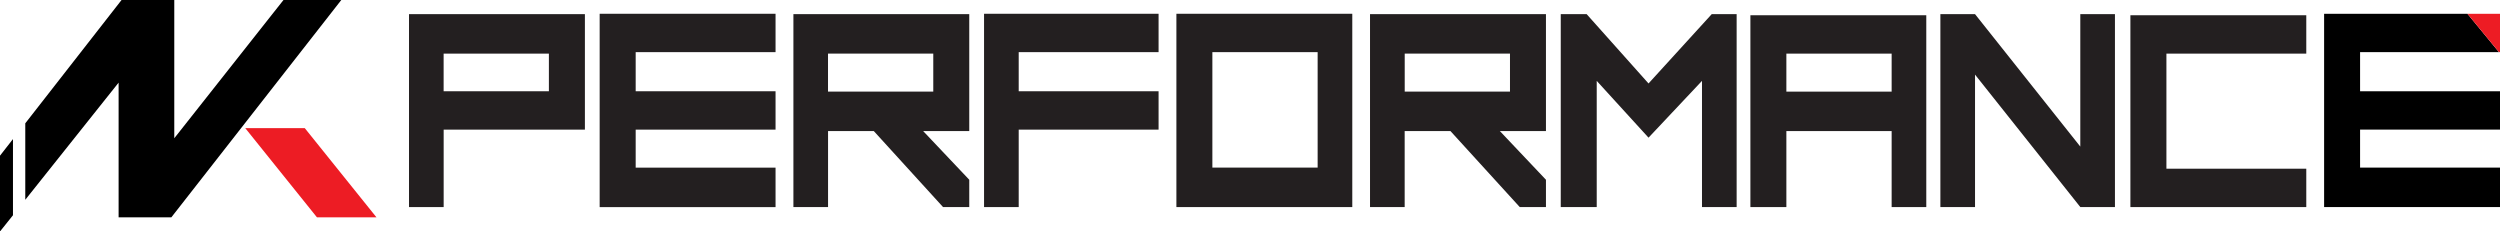 <svg width="270" height="25" viewBox="0 0 270 25" fill="none" xmlns="http://www.w3.org/2000/svg">
<g clip-path="url(#clip0_5_1326)">
<path d="M63.169 14H47.915V22.365H44.173V1.527H63.169V13.996V14ZM59.28 5.791H47.911V9.856H59.28V5.791Z" fill="#231F20"/>
<path d="M68.653 5.631V9.856H83.759V14H68.653V18.105H83.759V22.369H64.763V1.487H83.759V5.631H68.653Z" fill="#231F20"/>
<path d="M104.68 1.527V14.156H99.702L104.68 19.413V22.36H101.846L94.367 14.152H89.43V22.36H85.688V1.527H104.684H104.68ZM100.794 5.791H89.425V9.896H100.794V5.791Z" fill="#231F20"/>
<path d="M110.02 5.631V9.856H125.126V14H110.02V22.365H106.278V1.487H125.126V5.631H110.02Z" fill="#231F20"/>
<path d="M146.047 22.365H127.051V1.487H146.047V22.36V22.365ZM142.305 5.631H130.936V18.1H142.305V5.631Z" fill="#231F20"/>
<path d="M166.963 1.527V14.156H161.986L166.963 19.413V22.36H164.13L156.646 14.152H151.704V22.36H147.962V1.527H166.958H166.963ZM163.078 5.791H151.709V9.896H163.078V5.791Z" fill="#231F20"/>
<path d="M187.557 1.527V22.36H183.815V8.734L178.041 14.868L172.446 8.734V22.36H168.561V1.527H171.358L178.041 9.014L184.867 1.527H187.557Z" fill="#231F20"/>
<path d="M208.039 22.365H204.297V14.156H192.928V22.365H189.043V1.647H208.039V22.365ZM204.297 5.791H192.928V9.896H204.297V5.791Z" fill="#231F20"/>
<path d="M228.414 1.527V22.36H224.672L213.303 8.057V22.36H209.561V1.527H213.303L224.672 15.83V1.527H228.414Z" fill="#231F20"/>
<path d="M233.973 5.791V18.22H249.079V22.365H230.083V1.647H249.079V5.791H233.973Z" fill="#231F20"/>
<path d="M269.888 5.631L266.482 1.487H251.004V22.365H270V18.1H254.889V14H270V9.856H254.889V5.631H269.888Z" fill="black"/>
<path d="M270 5.631V1.487H266.482L269.888 5.631H270Z" fill="#ED1C24"/>
<path d="M32.907 13.835H26.484L34.232 23.473H40.66L32.912 13.835H32.907Z" fill="#ED1C24"/>
<path d="M0 16.814V25L1.401 23.246V15.02L0 16.814Z" fill="black"/>
<path d="M30.616 0L18.822 14.931V0H13.128L2.73 13.319V21.577L12.81 8.925V23.473H18.504L36.86 0H30.616Z" fill="black"/>
</g>
<defs>
<clipPath id="clip0_5_1326">
<rect width="270" height="25" fill="white"/>
</clipPath>
</defs>
</svg>
